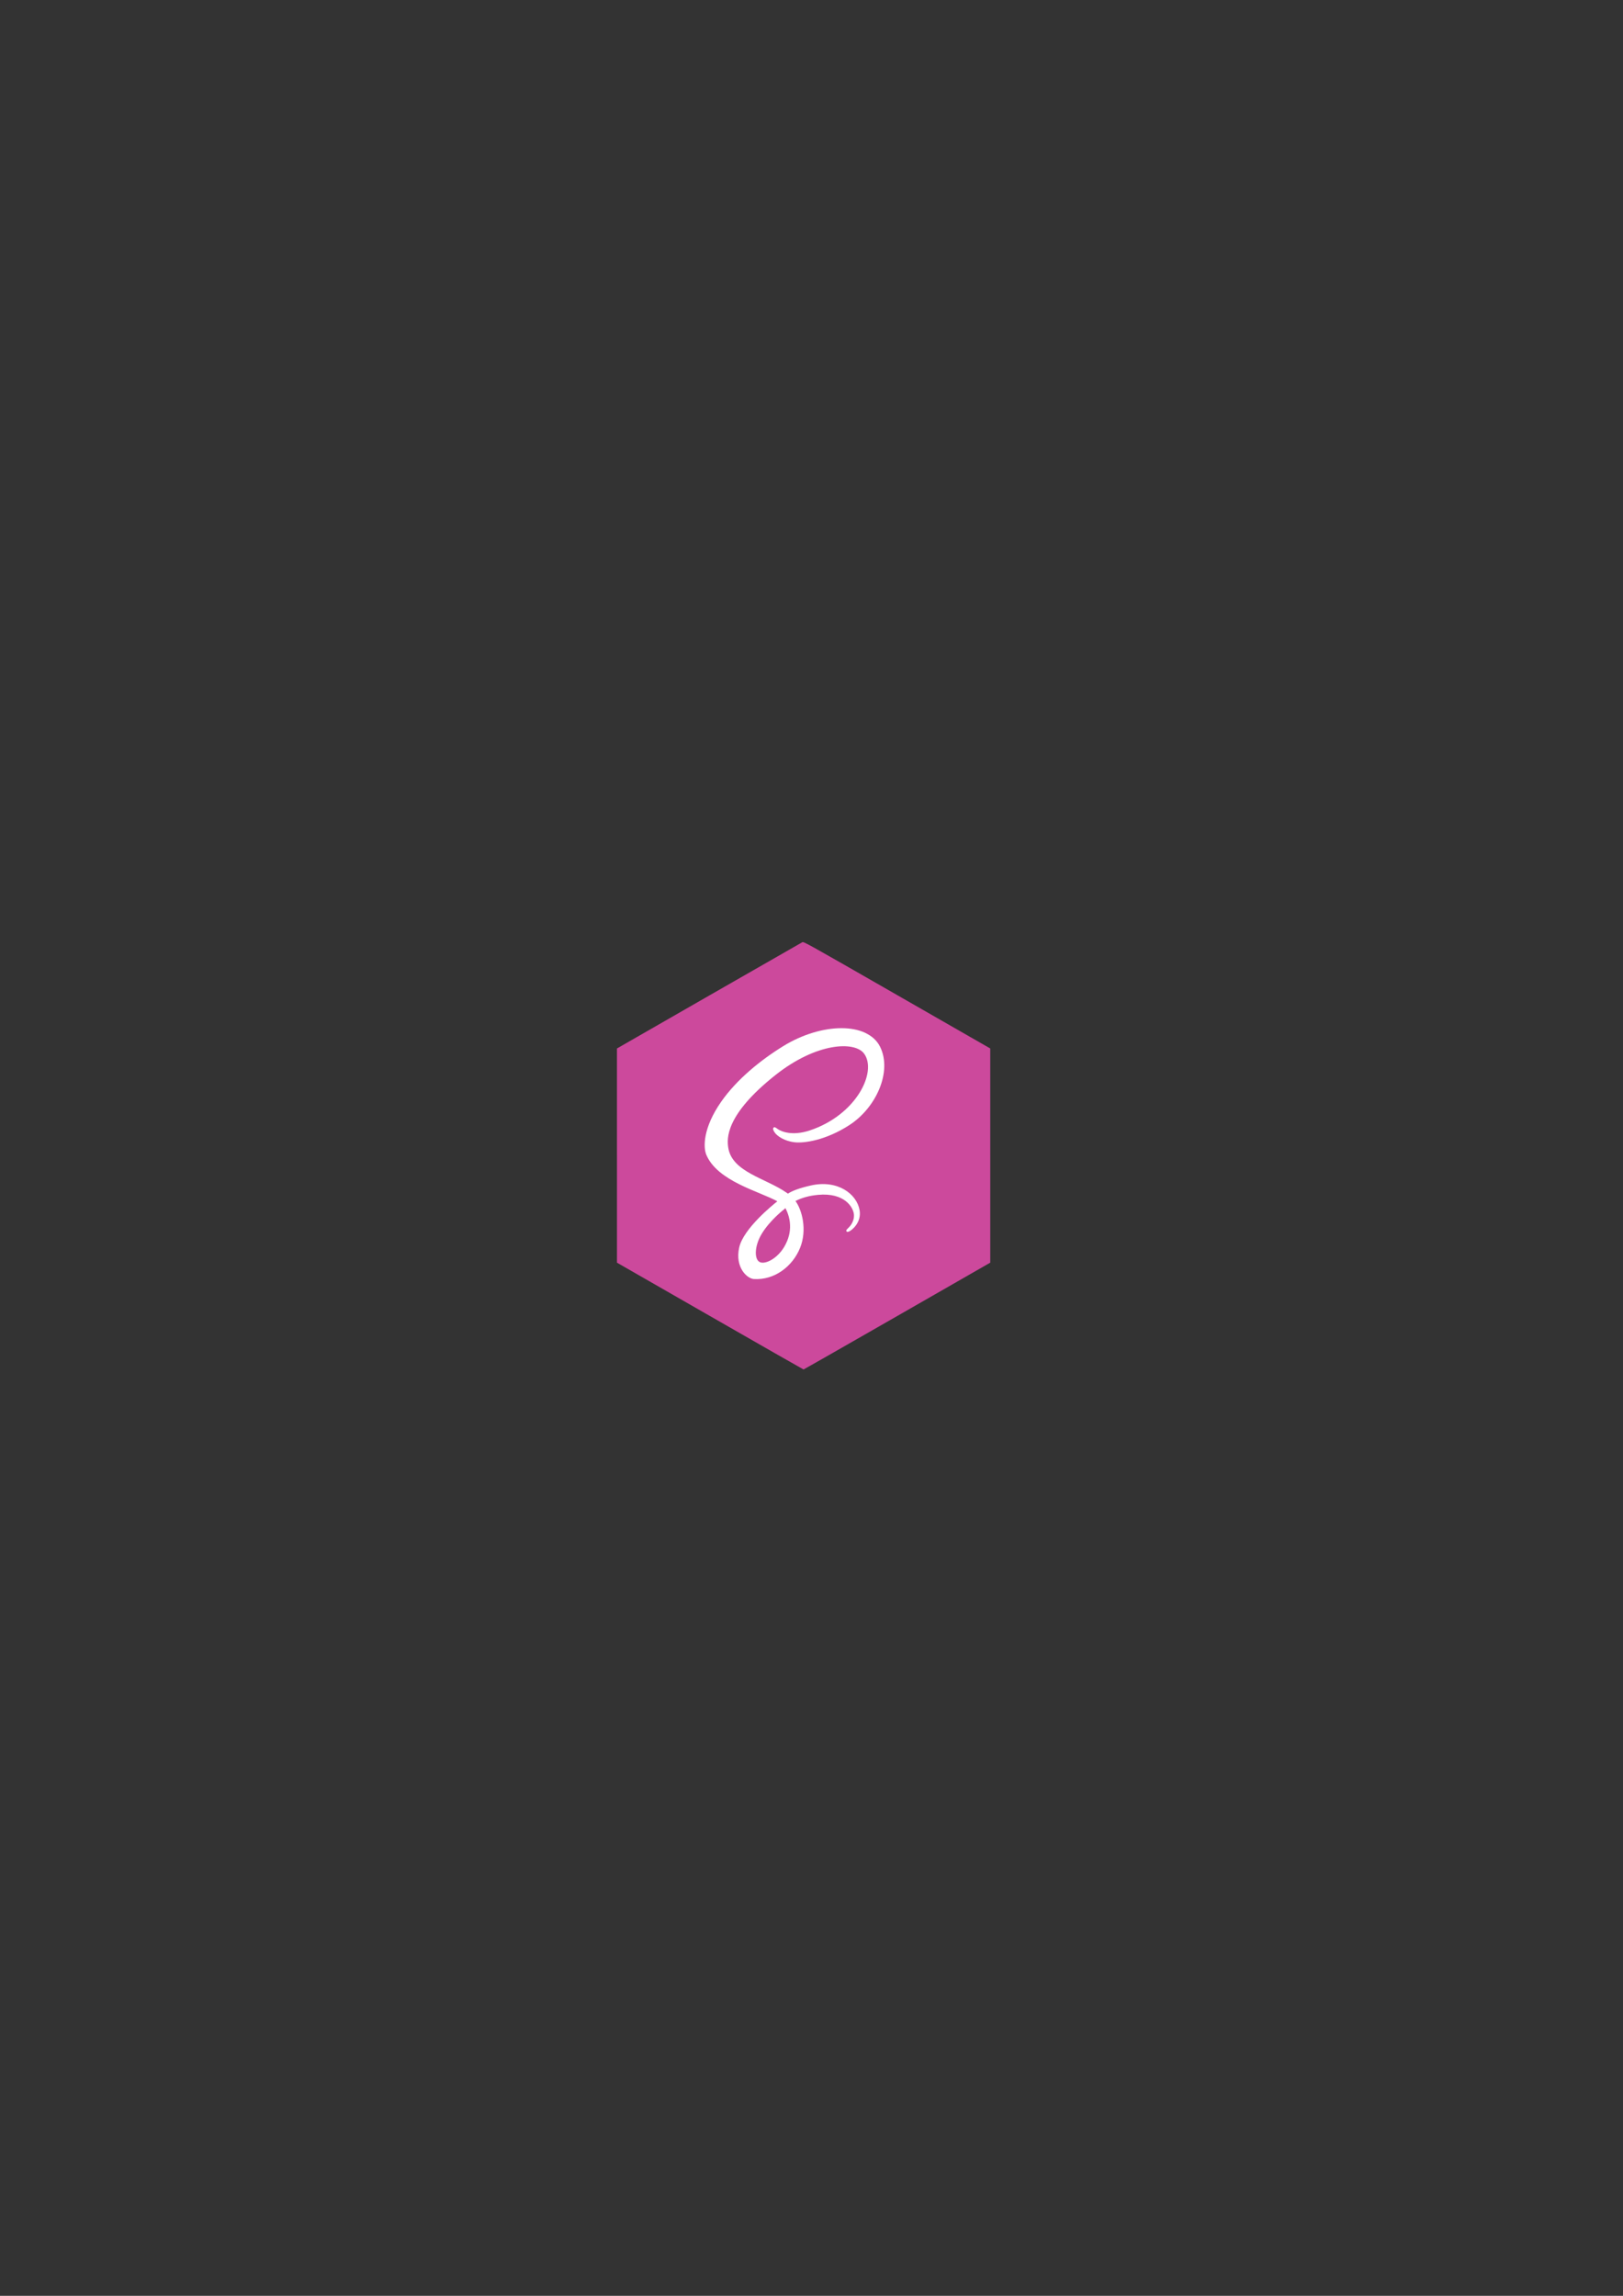 <?xml version="1.0" encoding="UTF-8" standalone="no"?>
<!-- Created with Inkscape (http://www.inkscape.org/) -->

<svg
   width="210mm"
   height="297mm"
   viewBox="0 0 210 297"
   version="1.1"
   id="svg73875"
   inkscape:version="1.1 (c4e8f9ed74, 2021-05-24)"
   sodipodi:docname="sass.svg"
   xmlns:inkscape="http://www.inkscape.org/namespaces/inkscape"
   xmlns:sodipodi="http://sodipodi.sourceforge.net/DTD/sodipodi-0.dtd"
   xmlns="http://www.w3.org/2000/svg"
   xmlns:svg="http://www.w3.org/2000/svg">
  <rect x="0" y="0" width="210" height="297" fill="#333333" stroke="none"/>
  <sodipodi:namedview
     id="namedview73877"
     pagecolor="#505050"
     bordercolor="#ffffff"
     borderopacity="1"
     inkscape:pageshadow="0"
     inkscape:pageopacity="0"
     inkscape:pagecheckerboard="true"
     inkscape:document-units="mm"
     showgrid="false"
     inkscape:zoom="0.64765011"
     inkscape:cx="200.72567"
     inkscape:cy="561.25984"
     inkscape:window-width="1920"
     inkscape:window-height="1034"
     inkscape:window-x="0"
     inkscape:window-y="22"
     inkscape:window-maximized="1"
     inkscape:current-layer="layer1" />
  <defs
     id="defs73872" />
  <g
     inkscape:label="Layer 1"
     inkscape:groupmode="layer"
     id="layer1">
    <g
       id="g11168"
       transform="matrix(0.01,0,0,-0.01,83.42,170.254)"
       style="display:inline">
      <g
         id="g72955"
         transform="rotate(11.956,2054.355,2054.355)"
         style="display:inline"
         inkscape:label="sass-circle">
        <path
           d="M 2104.9,4191.127 C 3267.179,4192.212 4208.506,3246.907 4207.421,2079.734 4206.336,912.563 3263.25,-34.492 2100.971,-35.577 938.692,-36.662 -2.645,908.634 -1.56,2075.805 -0.475,3242.978 942.621,4190.042 2104.9,4191.127 v 0"
           style="display:inline;fill:#cc499c;fill-opacity:1;fill-rule:evenodd;stroke:none;stroke-width:1.027"
           id="path11170"
           inkscape:label="pink-circle" />
        <path
           d="m 1689.664,1459.053 c 28.725,-106.25 25.573,-205.331 -4.094,-295.06 -3.296,-9.966 -6.929,-19.826 -10.869,-29.57 -3.94,-9.726 -8.207,-19.345 -12.781,-28.84 -22.882,-47.476 -53.586,-91.912 -91.191,-132.928 C 1456.022,847.511 1295.754,800.189 1227.031,840.064 c -74.21,43.013 -37.038,219.457 95.957,360.034 143.076,151.254 348.935,248.499 348.935,248.499 l -0.317,0.615 c 5.929,3.191 11.955,6.477 18.057,9.841 z M 3320.411,3245.945 c -89.403,350.636 -670.798,465.9 -1221.056,270.411 -327.466,-116.331 -681.975,-298.924 -936.875,-537.352 -303.074,-283.48 -351.406,-530.211 -331.483,-633.309 70.267,-363.783 568.719,-601.567 773.627,-777.99 v -1.067 c -60.419,-29.743 -502.649,-253.545 -606.14,-482.345 -109.199,-241.376 17.381,-414.588 101.184,-437.904 259.657,-72.241 526.108,57.698 669.299,271.284 138.184,206.12 126.681,472.282 66.627,604.681 82.84,21.854 179.412,31.646 302.143,17.308 346.321,-40.449 414.274,-256.697 401.281,-347.176 -12.983,-90.508 -85.626,-140.271 -109.911,-155.291 -24.294,-15.03 -31.704,-20.229 -29.657,-31.398 2.941,-16.239 14.185,-15.635 34.895,-12.125 28.504,4.805 181.853,73.612 188.407,240.666 8.351,212.096 -194.904,449.352 -554.794,443.153 -148.217,-2.556 -241.417,-16.654 -308.736,-41.708 -4.978,5.67 -10.043,11.311 -15.28,16.895 -222.494,237.38 -633.799,405.299 -616.357,724.423 6.343,116.014 46.667,421.511 790.33,792.078 609.188,303.546 1096.864,220.015 1181.146,34.885 120.386,-264.481 -260.637,-756.06 -893.283,-826.963 -241.032,-27.024 -367.944,66.397 -399.513,101.185 -33.242,36.624 -38.191,38.277 -50.597,31.406 -20.22,-11.196 -7.41,-43.534 0,-62.812 18.884,-49.156 96.399,-136.33 228.549,-179.691 116.244,-38.152 399.244,-59.112 741.491,73.268 383.301,148.275 682.619,560.724 594.705,905.488"
           style="display:inline;fill:#ffffff;fill-opacity:1;fill-rule:nonzero;stroke:none;stroke-width:0.961"
           id="path11172"
           inkscape:label="white-logo" />
      </g>
      <path
         style="display:inline;fill:#cc499c;fill-opacity:1;stroke-width:6.949"
         d="M 844.939,0.128 -359.024,690.847 l -0.025,1385.452 -0.025,1385.452 1189.176,682.335 c 654.047,375.284 1197.887,686.652 1208.534,691.929 18.963,9.399 43.941,-4.505 1225.807,-682.335 l 1206.449,-691.929 -0.025,-1385.452 -0.025,-1385.452 L 3265.903,-0.147 C 2603.187,-380.194 2058.251,-691.017 2054.936,-690.866 2051.621,-690.717 1507.125,-379.767 844.945,0.128 Z M 2955.056,543.117 3840.298,1051.502 v 1024.894 1024.894 l -888.728,510.717 c -488.8,280.895 -893.433,509.621 -899.183,508.282 -5.751,-1.34 -408.815,-231.224 -895.698,-510.854 L 271.446,3101.016 V 2076.379 1051.742 l 303.213,-173.93 303.213,-173.93 17.712,-34.522 c 26.532,-51.713 54.231,-84.575 87.738,-104.09 31.194,-18.167 115.162,-36.485 169.882,-37.059 28.323,-0.297 73.302,-24.482 463.533,-249.233 237.691,-136.897 436.87,-247.856 442.621,-246.575 5.751,1.281 408.815,231.103 895.698,510.715 z"
         id="path72721"
         inkscape:label="hex-border" />
    </g>
  </g>
</svg>
